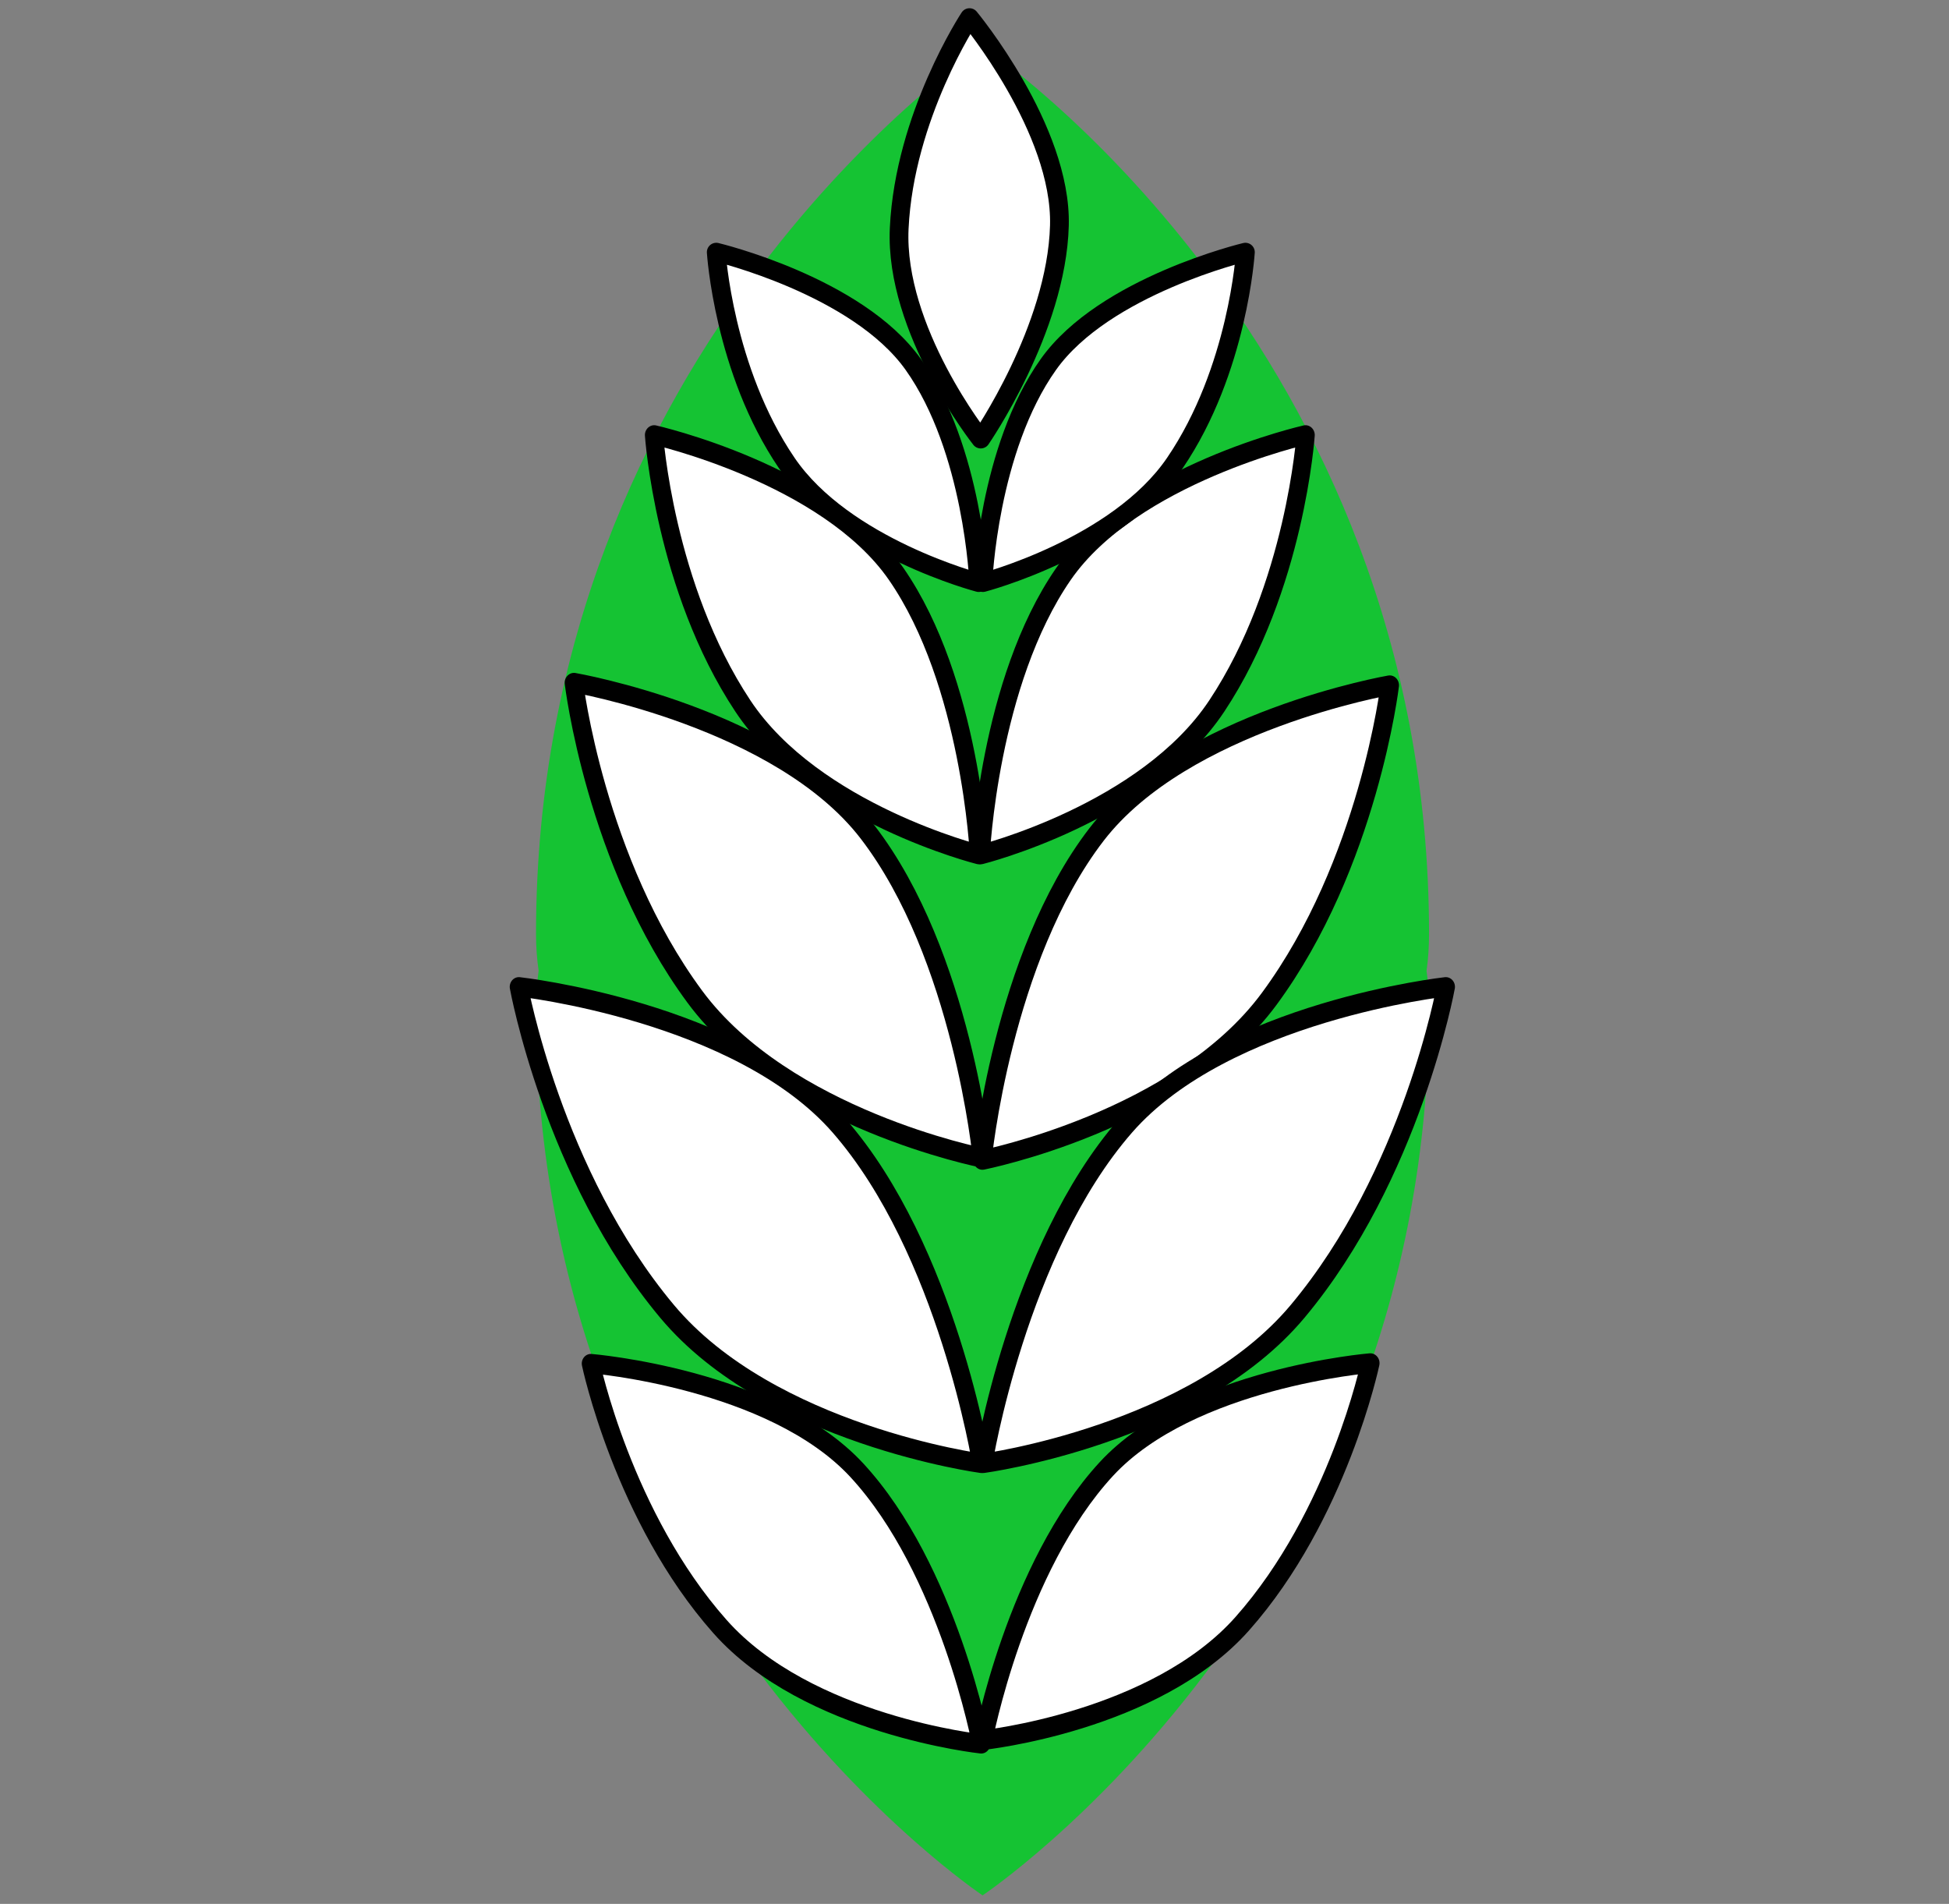 <?xml version="1.0" encoding="UTF-8" standalone="no"?>
<!DOCTYPE svg PUBLIC "-//W3C//DTD SVG 1.1//EN" "http://www.w3.org/Graphics/SVG/1.1/DTD/svg11.dtd">
<svg width="100%" height="100%" viewBox="0 0 43 42" version="1.1" xmlns="http://www.w3.org/2000/svg" xmlns:xlink="http://www.w3.org/1999/xlink" xml:space="preserve" xmlns:serif="http://www.serif.com/" style="fill-rule:evenodd;clip-rule:evenodd;stroke-linecap:round;stroke-linejoin:round;stroke-miterlimit:1.5;">
    <rect x="0" y="0" width="43" height="42" fill="#808080" stroke="none"/>
    <g transform="matrix(1,0,0,1,-430,-162)">
        <g id="jidlo-obili-2-a" transform="matrix(1,0,0,1,180.852,162.138)">
            <rect x="250" y="0" width="41.667" height="41.667" style="fill:none;"/>
            <g transform="matrix(2.389,0,0,1.846,316.16,-0.651)">
                <path d="M-23.076,11.879C-23.092,11.735 -23.1,11.587 -23.1,11.438C-23.1,4.391 -18.976,0.831 -18.976,0.831C-18.976,0.831 -14.853,4.391 -14.853,11.438C-14.853,11.587 -14.86,11.735 -14.876,11.879C-14.86,12.024 -14.853,12.171 -14.853,12.32C-14.853,19.368 -18.976,22.928 -18.976,22.928C-18.976,22.928 -23.1,19.368 -23.1,12.32C-23.1,12.171 -23.092,12.024 -23.076,11.879Z" style="fill:rgb(21,195,51);"/>
            </g>
            <g transform="matrix(1.353,0.098,-0.104,1.437,101.485,-91.185)">
                <path d="M130.701,72.219C130.701,72.219 130.142,69.142 128.464,67.372C126.908,65.731 123.524,65.415 123.524,65.415C123.524,65.415 124.078,68.126 125.854,70.077C127.462,71.844 130.701,72.219 130.701,72.219Z" style="fill:white;stroke:black;stroke-width:0.3px;"/>
            </g>
            <g transform="matrix(-1.351,0.098,0.104,1.436,439.888,-91.064)">
                <path d="M130.701,72.219C130.701,72.219 130.142,69.142 128.464,67.372C126.908,65.731 123.524,65.415 123.524,65.415C123.524,65.415 124.078,68.126 125.854,70.077C127.462,71.844 130.701,72.219 130.701,72.219Z" style="fill:white;stroke:black;stroke-width:0.3px;"/>
            </g>
            <g transform="matrix(1.438,0.016,-0.017,1.528,84.08,-80.299)">
                <path d="M130.701,72.219C130.701,72.219 130.142,69.142 128.464,67.372C126.908,65.731 123.524,65.415 123.524,65.415C123.524,65.415 124.078,68.126 125.854,70.077C127.462,71.844 130.701,72.219 130.701,72.219Z" style="fill:white;stroke:black;stroke-width:0.28px;"/>
            </g>
            <g transform="matrix(-1.438,0.016,0.017,1.528,457.562,-80.299)">
                <path d="M130.701,72.219C130.701,72.219 130.142,69.142 128.464,67.372C126.908,65.731 123.524,65.415 123.524,65.415C123.524,65.415 124.078,68.126 125.854,70.077C127.462,71.844 130.701,72.219 130.701,72.219Z" style="fill:white;stroke:black;stroke-width:0.28px;"/>
            </g>
            <g transform="matrix(1.141,0.141,-0.15,1.212,132.449,-87.244)">
                <path d="M130.701,72.219C130.701,72.219 130.142,69.142 128.464,67.372C126.908,65.731 123.524,65.415 123.524,65.415C123.524,65.415 124.078,68.126 125.854,70.077C127.462,71.844 130.701,72.219 130.701,72.219Z" style="fill:white;stroke:black;stroke-width:0.35px;"/>
            </g>
            <g transform="matrix(-1.141,0.141,0.15,1.212,409.082,-87.244)">
                <path d="M130.701,72.219C130.701,72.219 130.142,69.142 128.464,67.372C126.908,65.731 123.524,65.415 123.524,65.415C123.524,65.415 124.078,68.126 125.854,70.077C127.462,71.844 130.701,72.219 130.701,72.219Z" style="fill:white;stroke:black;stroke-width:0.35px;"/>
            </g>
            <g transform="matrix(1.18,-0.02,0.021,1.254,115.052,-49.617)">
                <path d="M130.701,72.219C130.701,72.219 130.142,69.142 128.464,67.372C126.908,65.731 123.524,65.415 123.524,65.415C123.524,65.415 124.078,68.126 125.854,70.077C127.462,71.844 130.701,72.219 130.701,72.219Z" style="fill:white;stroke:black;stroke-width:0.34px;"/>
            </g>
            <g transform="matrix(-1.17,-0.02,-0.021,1.243,425.276,-48.907)">
                <path d="M130.701,72.219C130.701,72.219 130.142,69.142 128.464,67.372C126.908,65.731 123.524,65.415 123.524,65.415C123.524,65.415 124.078,68.126 125.854,70.077C127.462,71.844 130.701,72.219 130.701,72.219Z" style="fill:white;stroke:black;stroke-width:0.35px;"/>
            </g>
            <g transform="matrix(0.932,0.132,-0.132,0.932,158.461,-71.847)">
                <path d="M130.701,72.219C130.701,72.219 130.142,69.142 128.464,67.372C126.908,65.731 123.524,65.415 123.524,65.415C123.524,65.415 124.078,68.126 125.854,70.077C127.462,71.844 130.701,72.219 130.701,72.219Z" style="fill:white;stroke:black;stroke-width:0.44px;"/>
            </g>
            <g transform="matrix(-0.932,0.132,0.132,0.932,383.114,-71.847)">
                <path d="M130.701,72.219C130.701,72.219 130.142,69.142 128.464,67.372C126.908,65.731 123.524,65.415 123.524,65.415C123.524,65.415 124.078,68.126 125.854,70.077C127.462,71.844 130.701,72.219 130.701,72.219Z" style="fill:white;stroke:black;stroke-width:0.44px;"/>
            </g>
            <g transform="matrix(0.665,0.665,-0.665,0.665,231.895,-125.394)">
                <path d="M130.701,72.219C130.701,72.219 130.142,69.142 128.464,67.372C126.908,65.731 123.524,65.415 123.524,65.415C123.524,65.415 124.078,68.126 125.854,70.077C127.462,71.844 130.701,72.219 130.701,72.219Z" style="fill:white;stroke:black;stroke-width:0.44px;"/>
            </g>
        </g>
    </g>
</svg>
